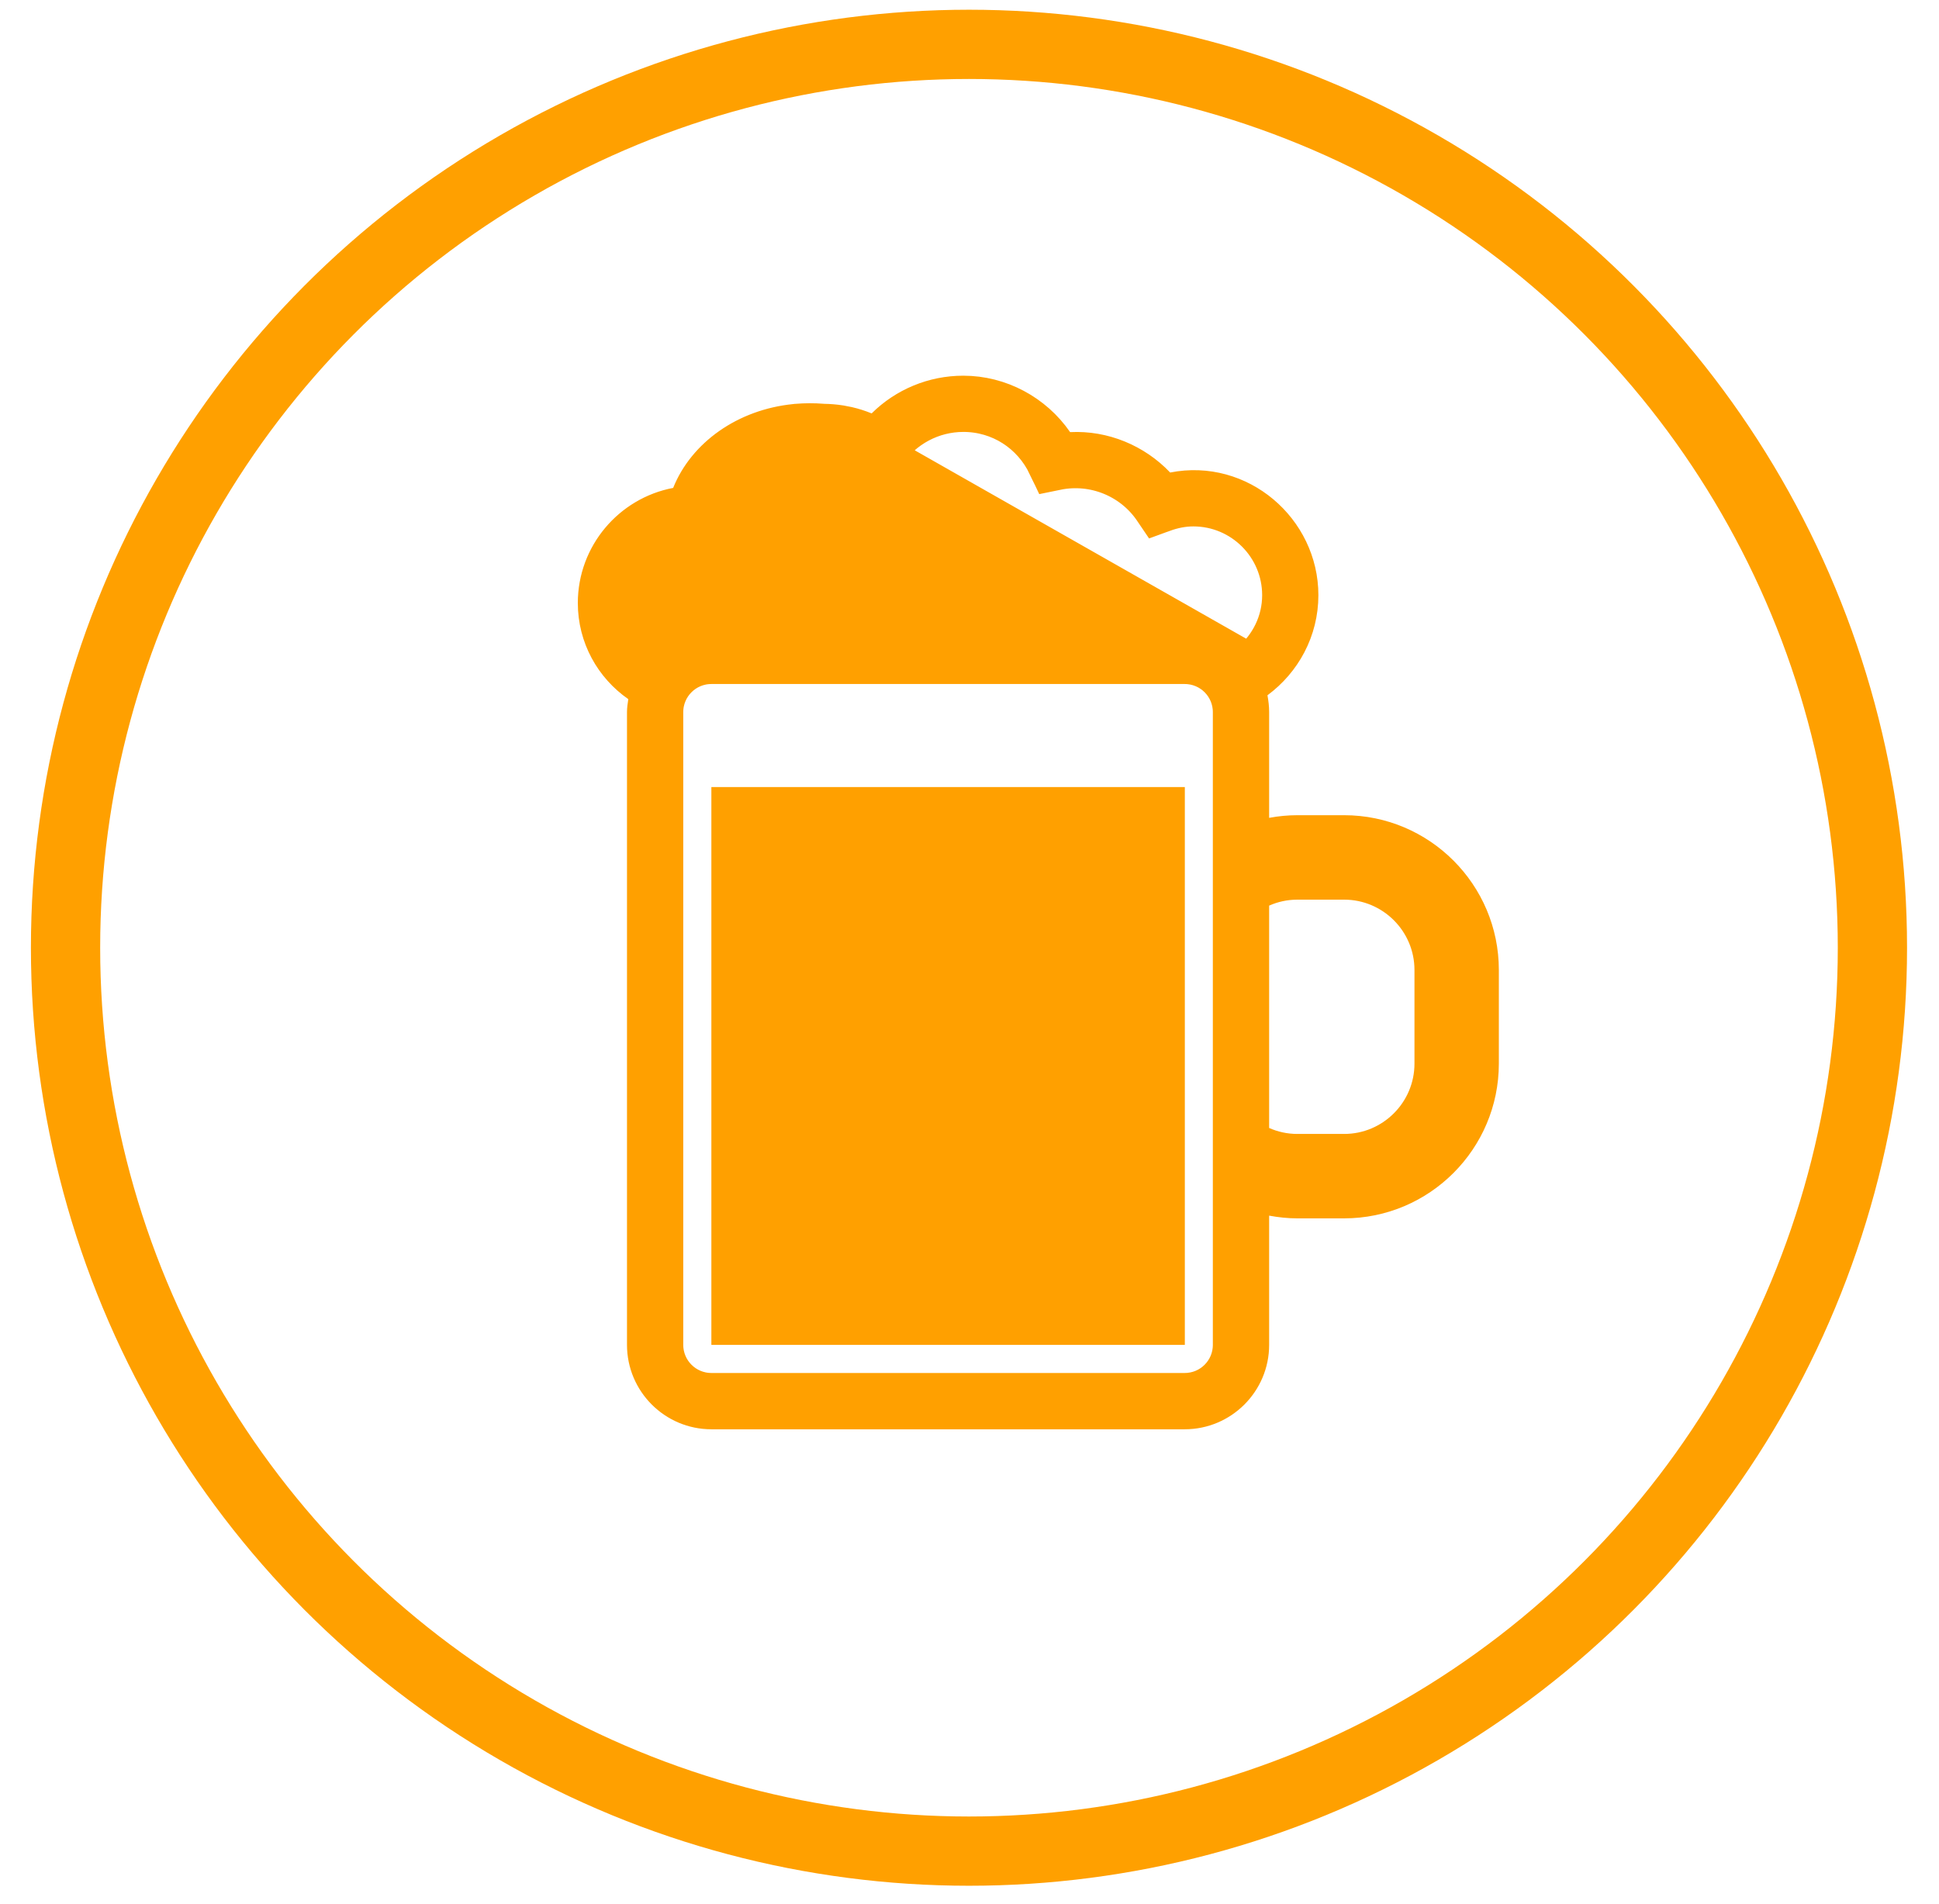 <svg width="56" height="55" viewBox="0 0 56 55" fill="none" xmlns="http://www.w3.org/2000/svg">
<circle cx="27.985" cy="27.373" r="26.092" stroke="#FFA000" stroke-width="2"/>
<path d="M35.758 19.343L35.434 19.076C35.096 18.798 34.675 18.63 34.216 18.63H20.545C20.058 18.63 19.615 18.817 19.268 19.124L18.944 19.41L18.613 19.131C18.13 18.72 17.812 18.109 17.812 17.416C17.812 16.174 18.82 15.162 20.063 15.158L20.063 15.158L20.065 15.658L20.064 15.158L35.758 19.343ZM35.758 19.343L36.076 19.07M35.758 19.343L36.076 19.07M36.076 19.07C36.603 18.619 36.952 17.949 36.952 17.19C36.952 15.818 35.836 14.704 34.465 14.704C34.177 14.704 33.894 14.76 33.609 14.865L33.608 14.865L33.381 14.948L33.246 14.749L33.245 14.747C32.65 13.88 31.583 13.443 30.539 13.653L30.538 13.654L30.298 13.703L30.193 13.482L30.192 13.482C29.752 12.556 28.844 11.975 27.823 11.975C26.946 11.975 26.13 12.412 25.64 13.138L25.64 13.138M36.076 19.07L25.64 13.138M25.64 13.138L25.467 13.394L25.64 13.138ZM36.154 23.622V24.223L36.745 24.113C36.983 24.069 37.222 24.045 37.468 24.045H38.82C41.007 24.045 42.788 25.826 42.788 28.015V30.72C42.788 32.907 41.007 34.689 38.82 34.689H37.468C37.224 34.689 36.985 34.663 36.745 34.619L36.154 34.509V35.11V38.843C36.154 39.911 35.284 40.781 34.216 40.781H20.545C19.478 40.781 18.608 39.911 18.608 38.843V20.568C18.608 20.485 18.62 20.403 18.639 20.276L18.64 20.264L18.684 19.958L18.431 19.782C17.679 19.259 17.188 18.394 17.188 17.416C17.188 16.013 18.2 14.836 19.535 14.583L19.804 14.532L19.906 14.277C20.354 13.158 21.52 12.312 22.957 12.168L22.991 12.164H23.001L23.021 12.162C23.261 12.142 23.503 12.141 23.757 12.161L23.773 12.162L23.788 12.163C23.953 12.165 24.114 12.179 24.275 12.204L24.501 12.248C24.664 12.286 24.826 12.338 24.985 12.403L25.291 12.528L25.526 12.295C26.131 11.695 26.952 11.351 27.821 11.351C28.887 11.351 29.891 11.89 30.495 12.765L30.653 12.994L30.932 12.98C31.87 12.933 32.788 13.313 33.433 13.992L33.623 14.192L33.893 14.138C35.815 13.758 37.576 15.281 37.576 17.19C37.576 18.209 37.078 19.111 36.307 19.68L36.055 19.867L36.114 20.175C36.139 20.31 36.154 20.44 36.154 20.568V23.622ZM20.319 15.157L20.24 15.558L20.73 15.655L20.728 15.155L20.319 15.157ZM36.154 32.579V32.905L36.452 33.036C36.762 33.173 37.105 33.251 37.468 33.251H38.82C40.217 33.251 41.351 32.115 41.351 30.72V28.015C41.351 26.618 40.215 25.484 38.82 25.484H37.468C37.105 25.484 36.762 25.562 36.452 25.699L36.154 25.83V26.156V32.579ZM34.216 40.155C34.943 40.155 35.528 39.567 35.528 38.843V20.568C35.528 19.844 34.943 19.256 34.216 19.256H20.545C19.82 19.256 19.233 19.843 19.233 20.568V38.843C19.233 39.567 19.82 40.155 20.545 40.155H34.216Z" fill="#FFA000" stroke="#FFA000"/>
<path d="M21.045 23.232H33.719V38.343H21.045V23.232Z" fill="#FFA000" stroke="#FFA000"/>
</svg>
